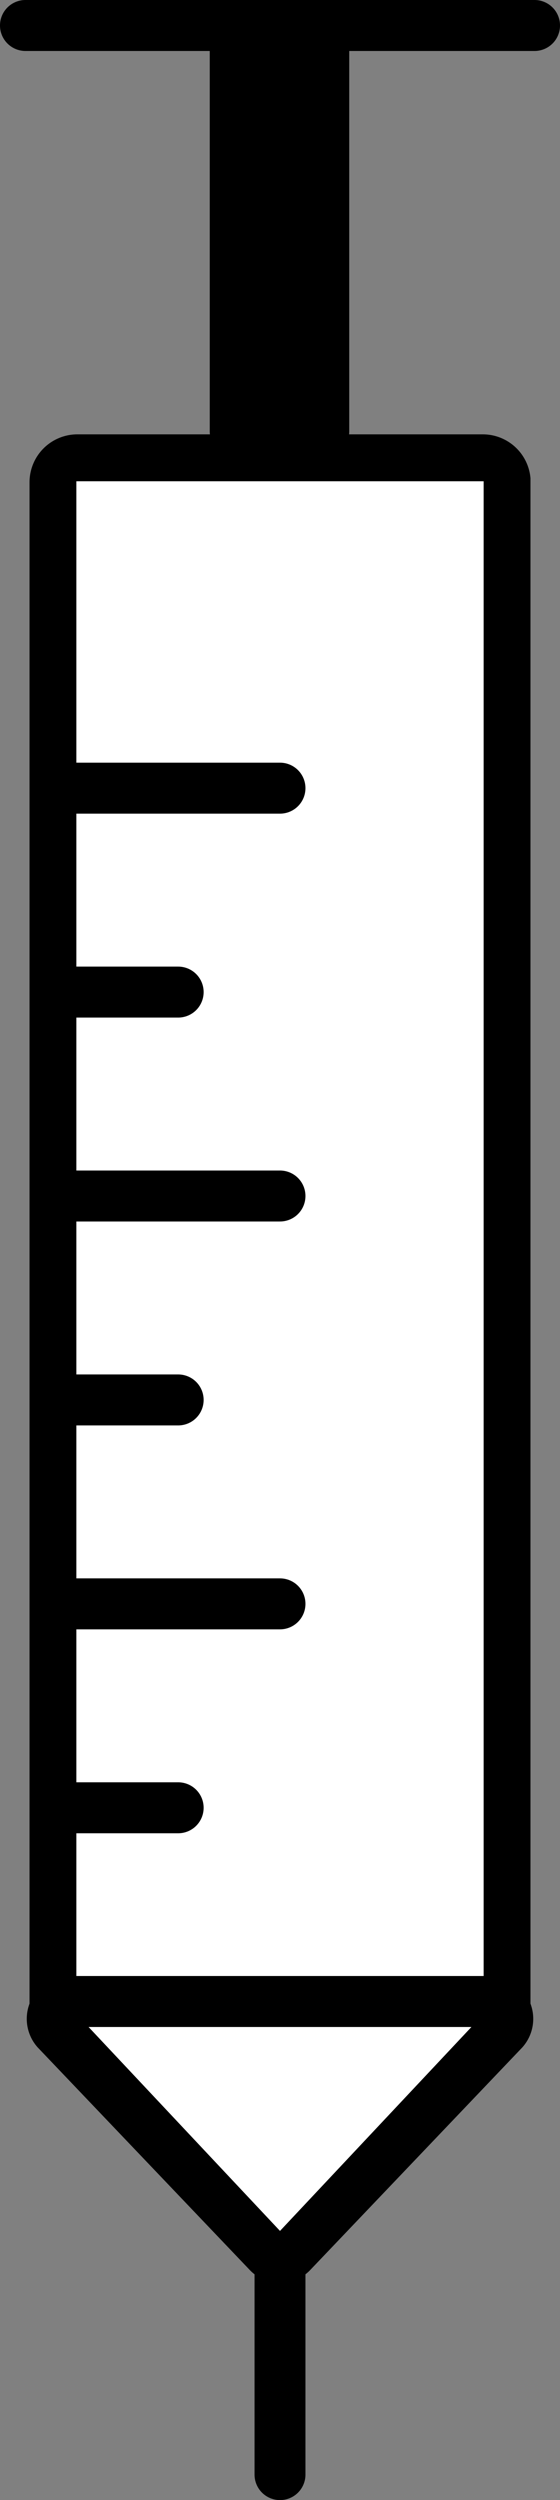 <svg xmlns="http://www.w3.org/2000/svg" viewBox="0 0 5.5 24.52"><rect x="0" y="0" width="5.5" height="24.52" fill="#808080" stroke="none"/><defs><style>.cls-1{fill:#fff;}.cls-2{fill:none;}.cls-2,.cls-3{stroke:#000;stroke-linecap:round;stroke-linejoin:round;stroke-width:0.5px;}</style></defs><g id="Background"><rect class="cls-1" x="0.5" y="4.48" width="4.5" height="15.5" rx="0.21"/><path d="M16,6.46v15H12v-15h4M16,6H12a.47.47,0,0,0-.46.47V21.5A.46.46,0,0,0,12,22H16a.46.46,0,0,0,.46-.46V6.43A.47.47,0,0,0,16,6Z" transform="translate(-11.25 -1.74)"/><line class="cls-2" x1="0.75" y1="7.73" x2="2.75" y2="7.73"/><line class="cls-2" x1="0.75" y1="9.73" x2="1.75" y2="9.73"/><line class="cls-2" x1="0.75" y1="11.73" x2="2.75" y2="11.73"/><line class="cls-2" x1="0.75" y1="13.73" x2="1.75" y2="13.73"/><line class="cls-2" x1="0.75" y1="15.73" x2="2.75" y2="15.73"/><line class="cls-2" x1="0.75" y1="17.73" x2="1.75" y2="17.73"/><path class="cls-1" d="M14,23.88a.18.18,0,0,1-.12-.05L11.8,21.65a.18.18,0,0,1,0-.18.15.15,0,0,1,.15-.1h4.16a.15.15,0,0,1,.15.1.18.18,0,0,1,0,.18l-2.08,2.18A.18.18,0,0,1,14,23.88Z" transform="translate(-11.25 -1.74)"/><path d="M15.88,21.62l-1.88,2-1.88-2h3.76m.2-.5H11.92a.42.42,0,0,0-.3.7L13.7,24a.41.41,0,0,0,.6,0l2.08-2.18a.42.42,0,0,0-.3-.7Z" transform="translate(-11.25 -1.74)"/><line class="cls-2" x1="2.75" y1="22.21" x2="2.75" y2="24.27"/><rect class="cls-3" x="2.31" y="0.25" width="0.87" height="3.98"/><line class="cls-2" x1="0.25" y1="0.25" x2="5.25" y2="0.25"/></g></svg>